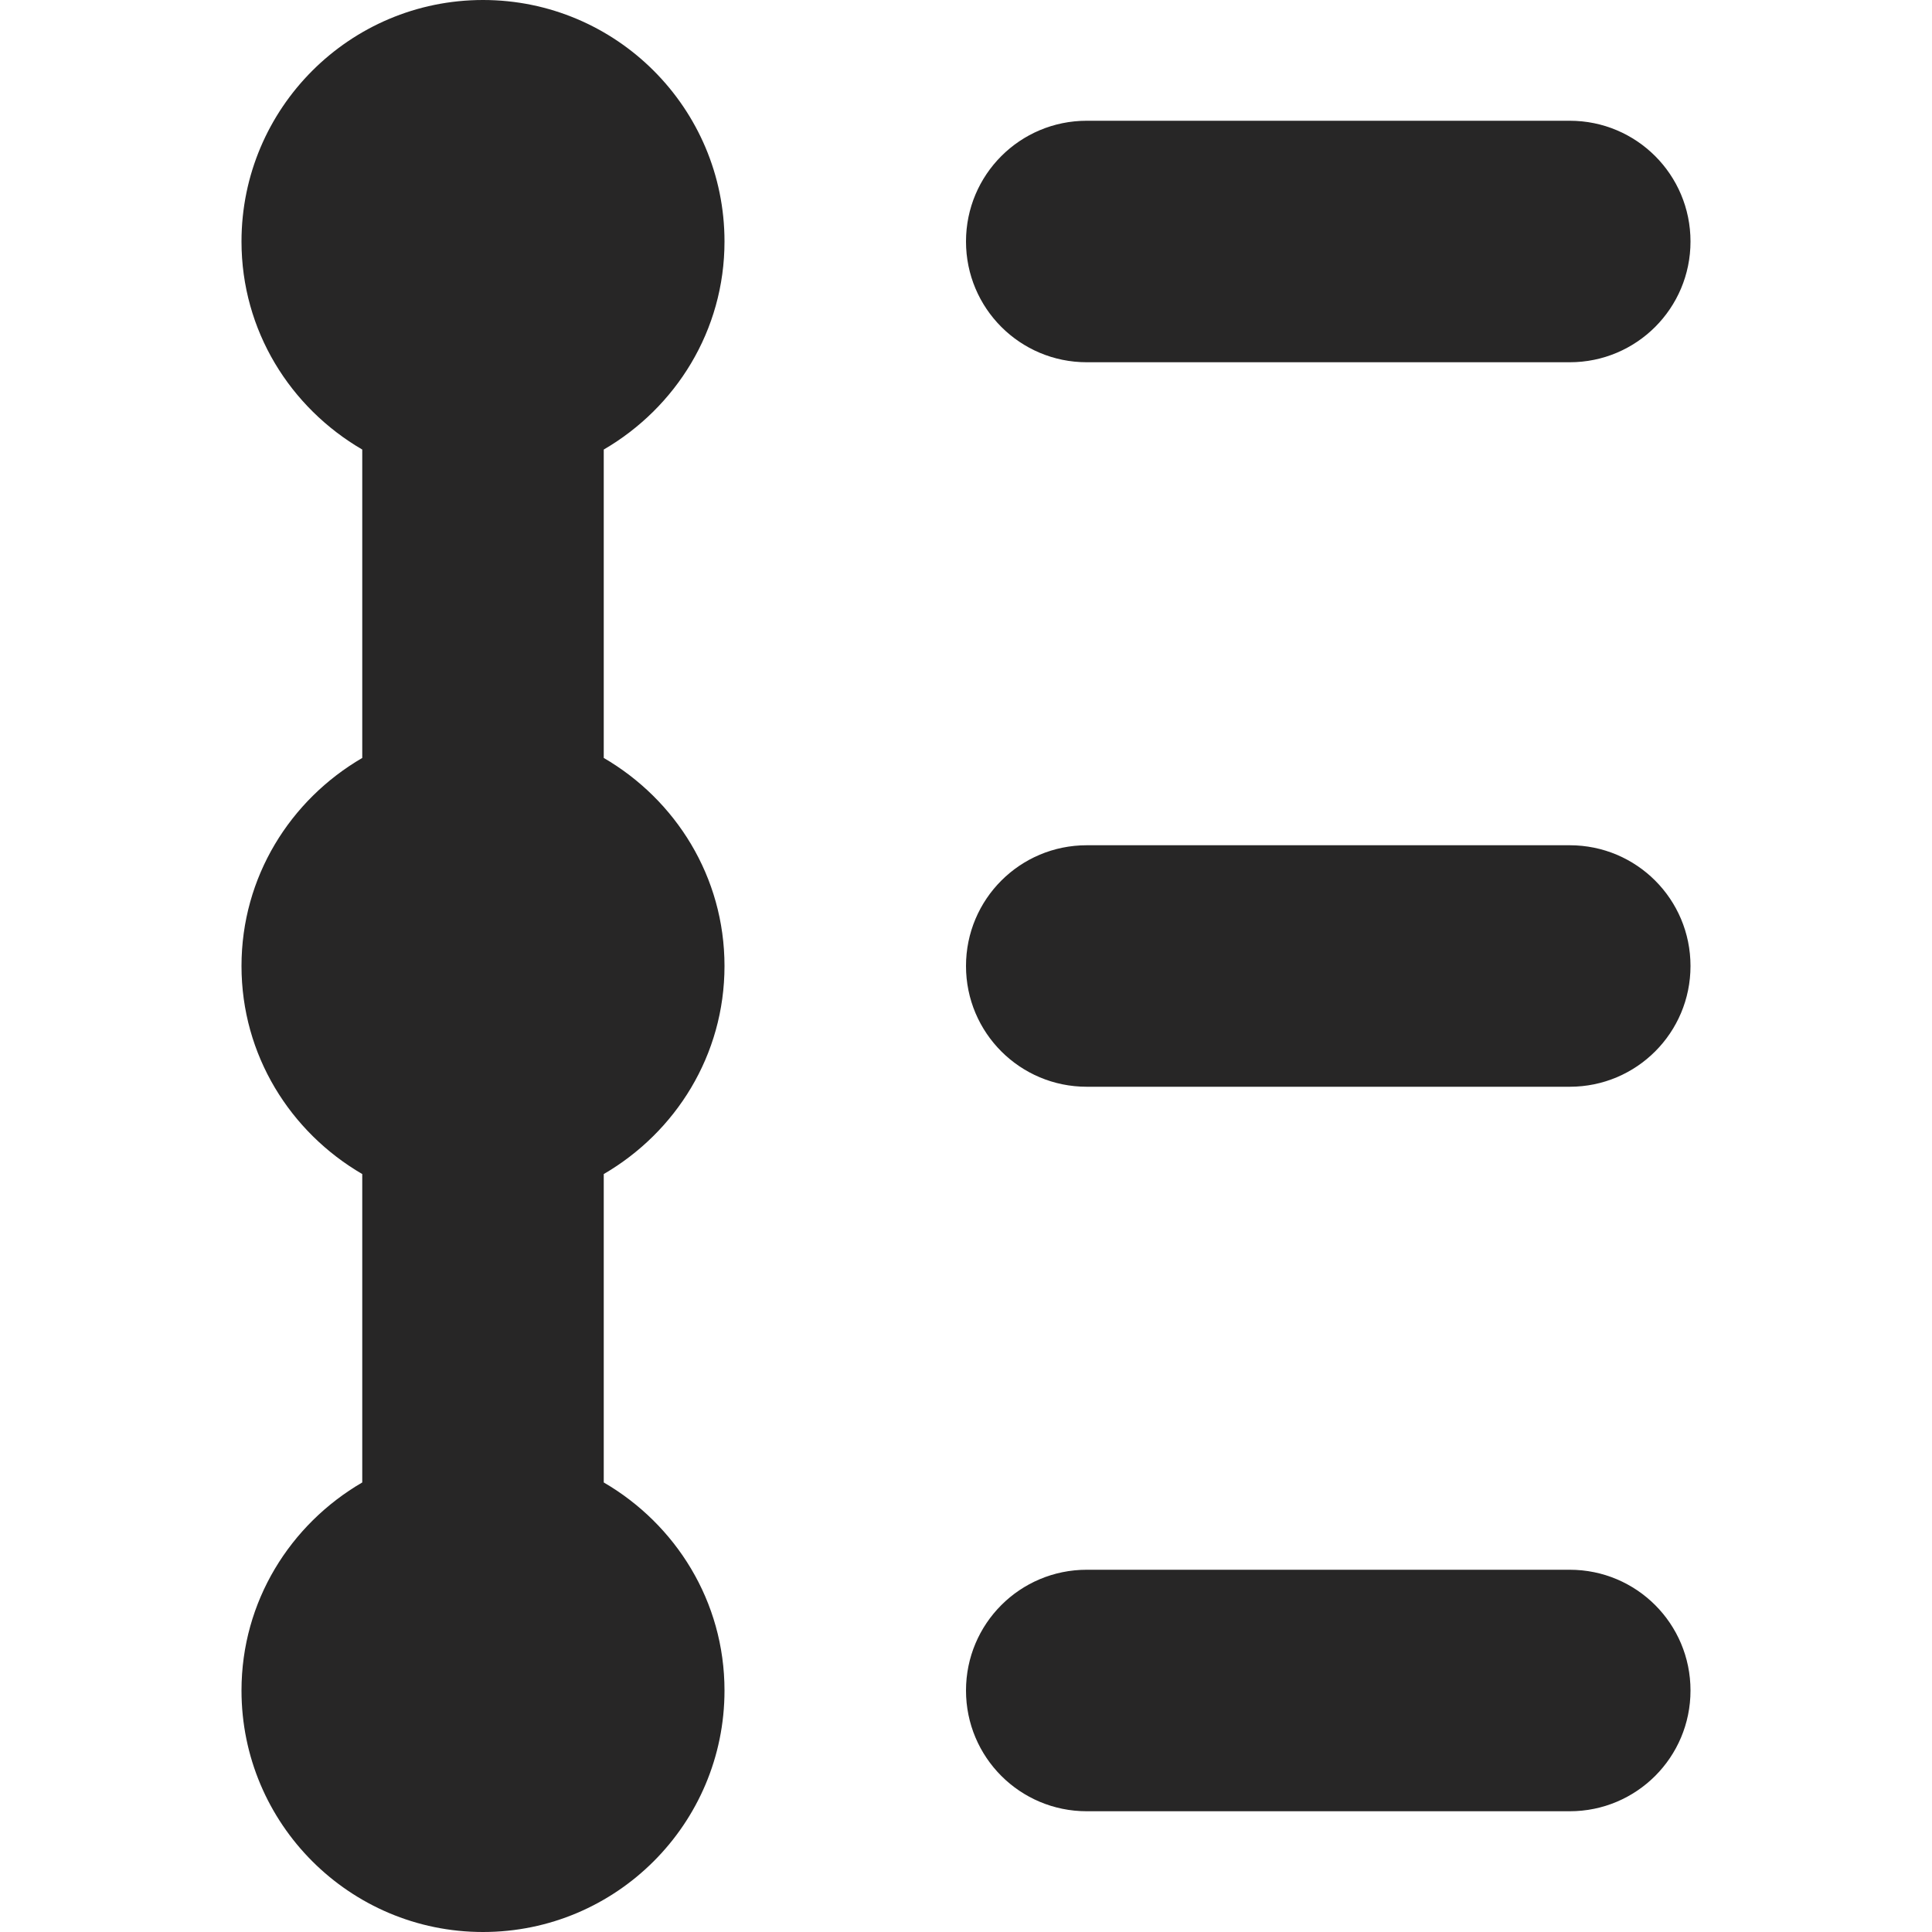 <svg width="16" height="16" viewBox="0 0 16 16" fill="none" xmlns="http://www.w3.org/2000/svg">
<path fill-rule="evenodd" clip-rule="evenodd" d="M9 13H13C13.553 13 14 13.447 14 14C14 14.553 13.553 15 13 15H9C8.447 15 8 14.553 8 14C8 13.447 8.447 13 9 13ZM6 14C6 15.104 5.104 16 4 16C2.896 16 2 15.104 2 14C2 13.262 2.404 12.624 3 12.277V9.723C2.404 9.376 2 8.738 2 8C2 7.262 2.404 6.624 3 6.277V3.723C2.404 3.376 2 2.738 2 2C2 0.896 2.896 0 4 0C5.104 0 6 0.896 6 2C6 2.738 5.596 3.376 5 3.723V6.277C5.596 6.624 6 7.262 6 8C6 8.738 5.596 9.376 5 9.723V12.277C5.596 12.624 6 13.262 6 14ZM13 3H9C8.447 3 8 2.553 8 2C8 1.447 8.447 1 9 1H13C13.553 1 14 1.447 14 2C14 2.553 13.553 3 13 3ZM13 9H9C8.447 9 8 8.553 8 8C8 7.447 8.447 7 9 7H13C13.553 7 14 7.447 14 8C14 8.553 13.553 9 13 9Z" fill="#272626"/>
</svg>
